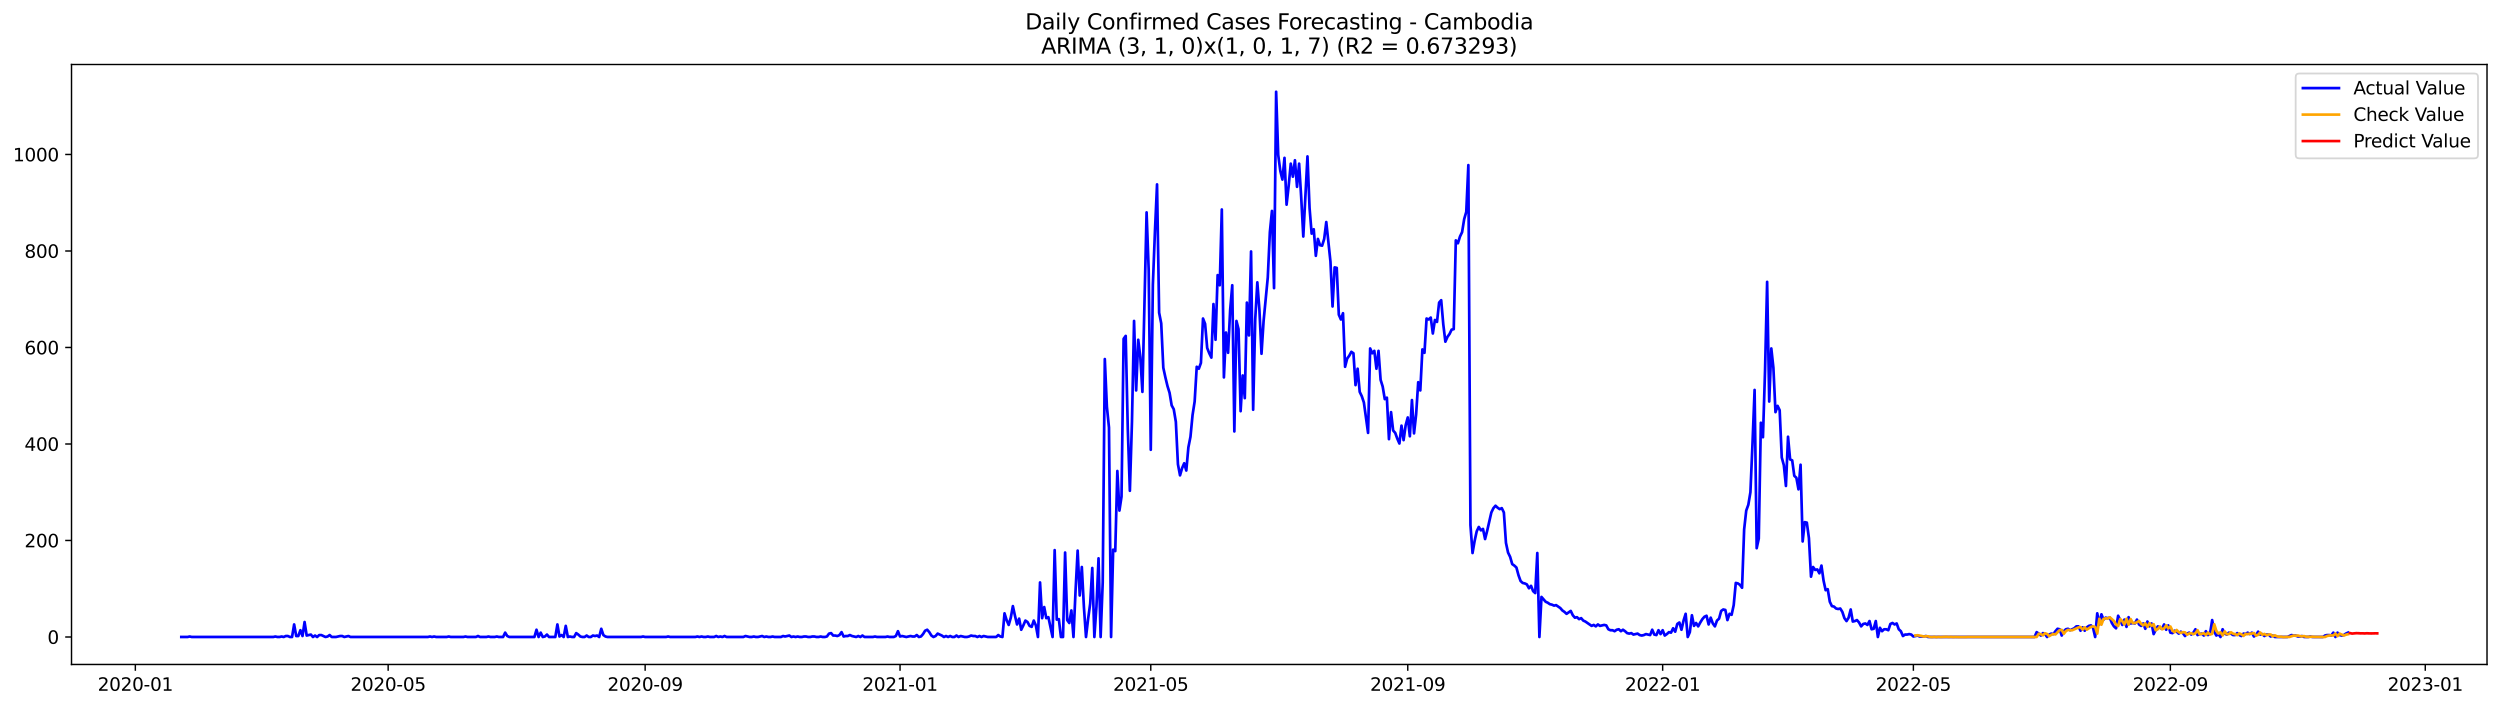 <?xml version="1.0" encoding="utf-8" standalone="no"?>
<!DOCTYPE svg PUBLIC "-//W3C//DTD SVG 1.1//EN"
  "http://www.w3.org/Graphics/SVG/1.1/DTD/svg11.dtd">
<svg xmlns:xlink="http://www.w3.org/1999/xlink" width="1386.05pt" height="392.274pt" viewBox="0 0 1386.05 392.274" xmlns="http://www.w3.org/2000/svg" version="1.1">
 <defs>
  <style type="text/css">*{stroke-linejoin: round; stroke-linecap: butt}</style>
 </defs>
 <g id="figure_1">
  <g id="patch_1">
   <path d="M 0 392.274 
L 1386.05 392.274 
L 1386.05 0 
L 0 0 
z
" style="fill: #ffffff"/>
  </g>
  <g id="axes_1">
   <g id="patch_2">
    <path d="M 39.65 368.396 
L 1378.85 368.396 
L 1378.85 35.755 
L 39.65 35.755 
z
" style="fill: #ffffff"/>
   </g>
   <g id="matplotlib.axis_1">
    <g id="xtick_1">
     <g id="line2d_1">
      <defs>
       <path id="m323069d23f" d="M 0 0 
L 0 3.5 
" style="stroke: #000000; stroke-width: 0.8"/>
      </defs>
      <g>
       <use xlink:href="#m323069d23f" x="75.038" y="368.396" style="stroke: #000000; stroke-width: 0.8"/>
      </g>
     </g>
     <g id="text_1">
      <!-- 2020-01 -->
      <g transform="translate(54.147 382.994)scale(0.1 -0.1)">
       <defs>
        <path id="DejaVuSans-32" d="M 1228 531 
L 3431 531 
L 3431 0 
L 469 0 
L 469 531 
Q 828 903 1448 1529 
Q 2069 2156 2228 2338 
Q 2531 2678 2651 2914 
Q 2772 3150 2772 3378 
Q 2772 3750 2511 3984 
Q 2250 4219 1831 4219 
Q 1534 4219 1204 4116 
Q 875 4013 500 3803 
L 500 4441 
Q 881 4594 1212 4672 
Q 1544 4750 1819 4750 
Q 2544 4750 2975 4387 
Q 3406 4025 3406 3419 
Q 3406 3131 3298 2873 
Q 3191 2616 2906 2266 
Q 2828 2175 2409 1742 
Q 1991 1309 1228 531 
z
" transform="scale(0.016)"/>
        <path id="DejaVuSans-30" d="M 2034 4250 
Q 1547 4250 1301 3770 
Q 1056 3291 1056 2328 
Q 1056 1369 1301 889 
Q 1547 409 2034 409 
Q 2525 409 2770 889 
Q 3016 1369 3016 2328 
Q 3016 3291 2770 3770 
Q 2525 4250 2034 4250 
z
M 2034 4750 
Q 2819 4750 3233 4129 
Q 3647 3509 3647 2328 
Q 3647 1150 3233 529 
Q 2819 -91 2034 -91 
Q 1250 -91 836 529 
Q 422 1150 422 2328 
Q 422 3509 836 4129 
Q 1250 4750 2034 4750 
z
" transform="scale(0.016)"/>
        <path id="DejaVuSans-2d" d="M 313 2009 
L 1997 2009 
L 1997 1497 
L 313 1497 
L 313 2009 
z
" transform="scale(0.016)"/>
        <path id="DejaVuSans-31" d="M 794 531 
L 1825 531 
L 1825 4091 
L 703 3866 
L 703 4441 
L 1819 4666 
L 2450 4666 
L 2450 531 
L 3481 531 
L 3481 0 
L 794 0 
L 794 531 
z
" transform="scale(0.016)"/>
       </defs>
       <use xlink:href="#DejaVuSans-32"/>
       <use xlink:href="#DejaVuSans-30" x="63.623"/>
       <use xlink:href="#DejaVuSans-32" x="127.246"/>
       <use xlink:href="#DejaVuSans-30" x="190.869"/>
       <use xlink:href="#DejaVuSans-2d" x="254.492"/>
       <use xlink:href="#DejaVuSans-30" x="290.576"/>
       <use xlink:href="#DejaVuSans-31" x="354.199"/>
      </g>
     </g>
    </g>
    <g id="xtick_2">
     <g id="line2d_2">
      <g>
       <use xlink:href="#m323069d23f" x="215.202" y="368.396" style="stroke: #000000; stroke-width: 0.8"/>
      </g>
     </g>
     <g id="text_2">
      <!-- 2020-05 -->
      <g transform="translate(194.311 382.994)scale(0.1 -0.1)">
       <defs>
        <path id="DejaVuSans-35" d="M 691 4666 
L 3169 4666 
L 3169 4134 
L 1269 4134 
L 1269 2991 
Q 1406 3038 1543 3061 
Q 1681 3084 1819 3084 
Q 2600 3084 3056 2656 
Q 3513 2228 3513 1497 
Q 3513 744 3044 326 
Q 2575 -91 1722 -91 
Q 1428 -91 1123 -41 
Q 819 9 494 109 
L 494 744 
Q 775 591 1075 516 
Q 1375 441 1709 441 
Q 2250 441 2565 725 
Q 2881 1009 2881 1497 
Q 2881 1984 2565 2268 
Q 2250 2553 1709 2553 
Q 1456 2553 1204 2497 
Q 953 2441 691 2322 
L 691 4666 
z
" transform="scale(0.016)"/>
       </defs>
       <use xlink:href="#DejaVuSans-32"/>
       <use xlink:href="#DejaVuSans-30" x="63.623"/>
       <use xlink:href="#DejaVuSans-32" x="127.246"/>
       <use xlink:href="#DejaVuSans-30" x="190.869"/>
       <use xlink:href="#DejaVuSans-2d" x="254.492"/>
       <use xlink:href="#DejaVuSans-30" x="290.576"/>
       <use xlink:href="#DejaVuSans-35" x="354.199"/>
      </g>
     </g>
    </g>
    <g id="xtick_3">
     <g id="line2d_3">
      <g>
       <use xlink:href="#m323069d23f" x="357.682" y="368.396" style="stroke: #000000; stroke-width: 0.8"/>
      </g>
     </g>
     <g id="text_3">
      <!-- 2020-09 -->
      <g transform="translate(336.791 382.994)scale(0.1 -0.1)">
       <defs>
        <path id="DejaVuSans-39" d="M 703 97 
L 703 672 
Q 941 559 1184 500 
Q 1428 441 1663 441 
Q 2288 441 2617 861 
Q 2947 1281 2994 2138 
Q 2813 1869 2534 1725 
Q 2256 1581 1919 1581 
Q 1219 1581 811 2004 
Q 403 2428 403 3163 
Q 403 3881 828 4315 
Q 1253 4750 1959 4750 
Q 2769 4750 3195 4129 
Q 3622 3509 3622 2328 
Q 3622 1225 3098 567 
Q 2575 -91 1691 -91 
Q 1453 -91 1209 -44 
Q 966 3 703 97 
z
M 1959 2075 
Q 2384 2075 2632 2365 
Q 2881 2656 2881 3163 
Q 2881 3666 2632 3958 
Q 2384 4250 1959 4250 
Q 1534 4250 1286 3958 
Q 1038 3666 1038 3163 
Q 1038 2656 1286 2365 
Q 1534 2075 1959 2075 
z
" transform="scale(0.016)"/>
       </defs>
       <use xlink:href="#DejaVuSans-32"/>
       <use xlink:href="#DejaVuSans-30" x="63.623"/>
       <use xlink:href="#DejaVuSans-32" x="127.246"/>
       <use xlink:href="#DejaVuSans-30" x="190.869"/>
       <use xlink:href="#DejaVuSans-2d" x="254.492"/>
       <use xlink:href="#DejaVuSans-30" x="290.576"/>
       <use xlink:href="#DejaVuSans-39" x="354.199"/>
      </g>
     </g>
    </g>
    <g id="xtick_4">
     <g id="line2d_4">
      <g>
       <use xlink:href="#m323069d23f" x="499.005" y="368.396" style="stroke: #000000; stroke-width: 0.8"/>
      </g>
     </g>
     <g id="text_4">
      <!-- 2021-01 -->
      <g transform="translate(478.113 382.994)scale(0.1 -0.1)">
       <use xlink:href="#DejaVuSans-32"/>
       <use xlink:href="#DejaVuSans-30" x="63.623"/>
       <use xlink:href="#DejaVuSans-32" x="127.246"/>
       <use xlink:href="#DejaVuSans-31" x="190.869"/>
       <use xlink:href="#DejaVuSans-2d" x="254.492"/>
       <use xlink:href="#DejaVuSans-30" x="290.576"/>
       <use xlink:href="#DejaVuSans-31" x="354.199"/>
      </g>
     </g>
    </g>
    <g id="xtick_5">
     <g id="line2d_5">
      <g>
       <use xlink:href="#m323069d23f" x="638.01" y="368.396" style="stroke: #000000; stroke-width: 0.8"/>
      </g>
     </g>
     <g id="text_5">
      <!-- 2021-05 -->
      <g transform="translate(617.118 382.994)scale(0.1 -0.1)">
       <use xlink:href="#DejaVuSans-32"/>
       <use xlink:href="#DejaVuSans-30" x="63.623"/>
       <use xlink:href="#DejaVuSans-32" x="127.246"/>
       <use xlink:href="#DejaVuSans-31" x="190.869"/>
       <use xlink:href="#DejaVuSans-2d" x="254.492"/>
       <use xlink:href="#DejaVuSans-30" x="290.576"/>
       <use xlink:href="#DejaVuSans-35" x="354.199"/>
      </g>
     </g>
    </g>
    <g id="xtick_6">
     <g id="line2d_6">
      <g>
       <use xlink:href="#m323069d23f" x="780.49" y="368.396" style="stroke: #000000; stroke-width: 0.8"/>
      </g>
     </g>
     <g id="text_6">
      <!-- 2021-09 -->
      <g transform="translate(759.599 382.994)scale(0.1 -0.1)">
       <use xlink:href="#DejaVuSans-32"/>
       <use xlink:href="#DejaVuSans-30" x="63.623"/>
       <use xlink:href="#DejaVuSans-32" x="127.246"/>
       <use xlink:href="#DejaVuSans-31" x="190.869"/>
       <use xlink:href="#DejaVuSans-2d" x="254.492"/>
       <use xlink:href="#DejaVuSans-30" x="290.576"/>
       <use xlink:href="#DejaVuSans-39" x="354.199"/>
      </g>
     </g>
    </g>
    <g id="xtick_7">
     <g id="line2d_7">
      <g>
       <use xlink:href="#m323069d23f" x="921.812" y="368.396" style="stroke: #000000; stroke-width: 0.8"/>
      </g>
     </g>
     <g id="text_7">
      <!-- 2022-01 -->
      <g transform="translate(900.921 382.994)scale(0.1 -0.1)">
       <use xlink:href="#DejaVuSans-32"/>
       <use xlink:href="#DejaVuSans-30" x="63.623"/>
       <use xlink:href="#DejaVuSans-32" x="127.246"/>
       <use xlink:href="#DejaVuSans-32" x="190.869"/>
       <use xlink:href="#DejaVuSans-2d" x="254.492"/>
       <use xlink:href="#DejaVuSans-30" x="290.576"/>
       <use xlink:href="#DejaVuSans-31" x="354.199"/>
      </g>
     </g>
    </g>
    <g id="xtick_8">
     <g id="line2d_8">
      <g>
       <use xlink:href="#m323069d23f" x="1060.818" y="368.396" style="stroke: #000000; stroke-width: 0.8"/>
      </g>
     </g>
     <g id="text_8">
      <!-- 2022-05 -->
      <g transform="translate(1039.926 382.994)scale(0.1 -0.1)">
       <use xlink:href="#DejaVuSans-32"/>
       <use xlink:href="#DejaVuSans-30" x="63.623"/>
       <use xlink:href="#DejaVuSans-32" x="127.246"/>
       <use xlink:href="#DejaVuSans-32" x="190.869"/>
       <use xlink:href="#DejaVuSans-2d" x="254.492"/>
       <use xlink:href="#DejaVuSans-30" x="290.576"/>
       <use xlink:href="#DejaVuSans-35" x="354.199"/>
      </g>
     </g>
    </g>
    <g id="xtick_9">
     <g id="line2d_9">
      <g>
       <use xlink:href="#m323069d23f" x="1203.298" y="368.396" style="stroke: #000000; stroke-width: 0.8"/>
      </g>
     </g>
     <g id="text_9">
      <!-- 2022-09 -->
      <g transform="translate(1182.407 382.994)scale(0.1 -0.1)">
       <use xlink:href="#DejaVuSans-32"/>
       <use xlink:href="#DejaVuSans-30" x="63.623"/>
       <use xlink:href="#DejaVuSans-32" x="127.246"/>
       <use xlink:href="#DejaVuSans-32" x="190.869"/>
       <use xlink:href="#DejaVuSans-2d" x="254.492"/>
       <use xlink:href="#DejaVuSans-30" x="290.576"/>
       <use xlink:href="#DejaVuSans-39" x="354.199"/>
      </g>
     </g>
    </g>
    <g id="xtick_10">
     <g id="line2d_10">
      <g>
       <use xlink:href="#m323069d23f" x="1344.62" y="368.396" style="stroke: #000000; stroke-width: 0.8"/>
      </g>
     </g>
     <g id="text_10">
      <!-- 2023-01 -->
      <g transform="translate(1323.729 382.994)scale(0.1 -0.1)">
       <defs>
        <path id="DejaVuSans-33" d="M 2597 2516 
Q 3050 2419 3304 2112 
Q 3559 1806 3559 1356 
Q 3559 666 3084 287 
Q 2609 -91 1734 -91 
Q 1441 -91 1130 -33 
Q 819 25 488 141 
L 488 750 
Q 750 597 1062 519 
Q 1375 441 1716 441 
Q 2309 441 2620 675 
Q 2931 909 2931 1356 
Q 2931 1769 2642 2001 
Q 2353 2234 1838 2234 
L 1294 2234 
L 1294 2753 
L 1863 2753 
Q 2328 2753 2575 2939 
Q 2822 3125 2822 3475 
Q 2822 3834 2567 4026 
Q 2313 4219 1838 4219 
Q 1578 4219 1281 4162 
Q 984 4106 628 3988 
L 628 4550 
Q 988 4650 1302 4700 
Q 1616 4750 1894 4750 
Q 2613 4750 3031 4423 
Q 3450 4097 3450 3541 
Q 3450 3153 3228 2886 
Q 3006 2619 2597 2516 
z
" transform="scale(0.016)"/>
       </defs>
       <use xlink:href="#DejaVuSans-32"/>
       <use xlink:href="#DejaVuSans-30" x="63.623"/>
       <use xlink:href="#DejaVuSans-32" x="127.246"/>
       <use xlink:href="#DejaVuSans-33" x="190.869"/>
       <use xlink:href="#DejaVuSans-2d" x="254.492"/>
       <use xlink:href="#DejaVuSans-30" x="290.576"/>
       <use xlink:href="#DejaVuSans-31" x="354.199"/>
      </g>
     </g>
    </g>
   </g>
   <g id="matplotlib.axis_2">
    <g id="ytick_1">
     <g id="line2d_11">
      <defs>
       <path id="mebb2d4032c" d="M 0 0 
L -3.5 0 
" style="stroke: #000000; stroke-width: 0.8"/>
      </defs>
      <g>
       <use xlink:href="#mebb2d4032c" x="39.65" y="353.156" style="stroke: #000000; stroke-width: 0.8"/>
      </g>
     </g>
     <g id="text_11">
      <!-- 0 -->
      <g transform="translate(26.288 356.955)scale(0.1 -0.1)">
       <use xlink:href="#DejaVuSans-30"/>
      </g>
     </g>
    </g>
    <g id="ytick_2">
     <g id="line2d_12">
      <g>
       <use xlink:href="#mebb2d4032c" x="39.65" y="299.655" style="stroke: #000000; stroke-width: 0.8"/>
      </g>
     </g>
     <g id="text_12">
      <!-- 200 -->
      <g transform="translate(13.562 303.454)scale(0.1 -0.1)">
       <use xlink:href="#DejaVuSans-32"/>
       <use xlink:href="#DejaVuSans-30" x="63.623"/>
       <use xlink:href="#DejaVuSans-30" x="127.246"/>
      </g>
     </g>
    </g>
    <g id="ytick_3">
     <g id="line2d_13">
      <g>
       <use xlink:href="#mebb2d4032c" x="39.65" y="246.154" style="stroke: #000000; stroke-width: 0.8"/>
      </g>
     </g>
     <g id="text_13">
      <!-- 400 -->
      <g transform="translate(13.562 249.953)scale(0.1 -0.1)">
       <defs>
        <path id="DejaVuSans-34" d="M 2419 4116 
L 825 1625 
L 2419 1625 
L 2419 4116 
z
M 2253 4666 
L 3047 4666 
L 3047 1625 
L 3713 1625 
L 3713 1100 
L 3047 1100 
L 3047 0 
L 2419 0 
L 2419 1100 
L 313 1100 
L 313 1709 
L 2253 4666 
z
" transform="scale(0.016)"/>
       </defs>
       <use xlink:href="#DejaVuSans-34"/>
       <use xlink:href="#DejaVuSans-30" x="63.623"/>
       <use xlink:href="#DejaVuSans-30" x="127.246"/>
      </g>
     </g>
    </g>
    <g id="ytick_4">
     <g id="line2d_14">
      <g>
       <use xlink:href="#mebb2d4032c" x="39.65" y="192.653" style="stroke: #000000; stroke-width: 0.8"/>
      </g>
     </g>
     <g id="text_14">
      <!-- 600 -->
      <g transform="translate(13.562 196.452)scale(0.1 -0.1)">
       <defs>
        <path id="DejaVuSans-36" d="M 2113 2584 
Q 1688 2584 1439 2293 
Q 1191 2003 1191 1497 
Q 1191 994 1439 701 
Q 1688 409 2113 409 
Q 2538 409 2786 701 
Q 3034 994 3034 1497 
Q 3034 2003 2786 2293 
Q 2538 2584 2113 2584 
z
M 3366 4563 
L 3366 3988 
Q 3128 4100 2886 4159 
Q 2644 4219 2406 4219 
Q 1781 4219 1451 3797 
Q 1122 3375 1075 2522 
Q 1259 2794 1537 2939 
Q 1816 3084 2150 3084 
Q 2853 3084 3261 2657 
Q 3669 2231 3669 1497 
Q 3669 778 3244 343 
Q 2819 -91 2113 -91 
Q 1303 -91 875 529 
Q 447 1150 447 2328 
Q 447 3434 972 4092 
Q 1497 4750 2381 4750 
Q 2619 4750 2861 4703 
Q 3103 4656 3366 4563 
z
" transform="scale(0.016)"/>
       </defs>
       <use xlink:href="#DejaVuSans-36"/>
       <use xlink:href="#DejaVuSans-30" x="63.623"/>
       <use xlink:href="#DejaVuSans-30" x="127.246"/>
      </g>
     </g>
    </g>
    <g id="ytick_5">
     <g id="line2d_15">
      <g>
       <use xlink:href="#mebb2d4032c" x="39.65" y="139.152" style="stroke: #000000; stroke-width: 0.8"/>
      </g>
     </g>
     <g id="text_15">
      <!-- 800 -->
      <g transform="translate(13.562 142.951)scale(0.1 -0.1)">
       <defs>
        <path id="DejaVuSans-38" d="M 2034 2216 
Q 1584 2216 1326 1975 
Q 1069 1734 1069 1313 
Q 1069 891 1326 650 
Q 1584 409 2034 409 
Q 2484 409 2743 651 
Q 3003 894 3003 1313 
Q 3003 1734 2745 1975 
Q 2488 2216 2034 2216 
z
M 1403 2484 
Q 997 2584 770 2862 
Q 544 3141 544 3541 
Q 544 4100 942 4425 
Q 1341 4750 2034 4750 
Q 2731 4750 3128 4425 
Q 3525 4100 3525 3541 
Q 3525 3141 3298 2862 
Q 3072 2584 2669 2484 
Q 3125 2378 3379 2068 
Q 3634 1759 3634 1313 
Q 3634 634 3220 271 
Q 2806 -91 2034 -91 
Q 1263 -91 848 271 
Q 434 634 434 1313 
Q 434 1759 690 2068 
Q 947 2378 1403 2484 
z
M 1172 3481 
Q 1172 3119 1398 2916 
Q 1625 2713 2034 2713 
Q 2441 2713 2670 2916 
Q 2900 3119 2900 3481 
Q 2900 3844 2670 4047 
Q 2441 4250 2034 4250 
Q 1625 4250 1398 4047 
Q 1172 3844 1172 3481 
z
" transform="scale(0.016)"/>
       </defs>
       <use xlink:href="#DejaVuSans-38"/>
       <use xlink:href="#DejaVuSans-30" x="63.623"/>
       <use xlink:href="#DejaVuSans-30" x="127.246"/>
      </g>
     </g>
    </g>
    <g id="ytick_6">
     <g id="line2d_16">
      <g>
       <use xlink:href="#mebb2d4032c" x="39.65" y="85.651" style="stroke: #000000; stroke-width: 0.8"/>
      </g>
     </g>
     <g id="text_16">
      <!-- 1000 -->
      <g transform="translate(7.2 89.45)scale(0.1 -0.1)">
       <use xlink:href="#DejaVuSans-31"/>
       <use xlink:href="#DejaVuSans-30" x="63.623"/>
       <use xlink:href="#DejaVuSans-30" x="127.246"/>
       <use xlink:href="#DejaVuSans-30" x="190.869"/>
      </g>
     </g>
    </g>
   </g>
   <g id="line2d_17">
    <path d="M 100.523 353.156 
L 103.998 353.156 
L 105.156 352.888 
L 106.315 353.156 
L 151.491 353.156 
L 152.65 352.888 
L 153.808 353.156 
L 154.966 353.156 
L 156.125 352.888 
L 157.283 353.156 
L 158.442 352.621 
L 159.6 352.621 
L 160.758 353.156 
L 161.917 353.156 
L 163.075 346.201 
L 164.233 352.621 
L 165.392 352.621 
L 166.55 349.411 
L 167.709 352.621 
L 168.867 344.863 
L 170.025 352.353 
L 172.342 351.818 
L 173.5 353.156 
L 174.659 352.353 
L 175.817 353.156 
L 176.976 352.086 
L 178.134 352.086 
L 180.451 353.156 
L 181.609 352.888 
L 182.768 352.086 
L 183.926 353.156 
L 186.243 353.156 
L 188.559 352.621 
L 189.718 352.621 
L 190.876 353.156 
L 193.193 352.621 
L 194.351 353.156 
L 237.211 353.156 
L 238.37 352.888 
L 239.528 353.156 
L 240.686 352.888 
L 241.845 353.156 
L 247.637 353.156 
L 248.795 352.888 
L 249.953 353.156 
L 256.904 353.156 
L 258.062 352.888 
L 259.22 353.156 
L 263.854 353.156 
L 265.012 352.621 
L 266.171 353.156 
L 269.646 353.156 
L 270.804 352.888 
L 271.963 353.156 
L 274.279 353.156 
L 275.438 352.888 
L 276.596 353.156 
L 278.913 353.156 
L 280.071 350.748 
L 281.23 352.621 
L 282.388 353.156 
L 296.288 353.156 
L 297.447 349.143 
L 298.605 353.156 
L 299.764 350.748 
L 300.922 353.156 
L 302.08 352.888 
L 303.239 351.818 
L 304.397 353.156 
L 307.872 353.156 
L 309.031 346.201 
L 310.189 352.888 
L 311.347 352.086 
L 312.506 353.156 
L 313.664 347.003 
L 314.823 353.156 
L 315.981 352.888 
L 317.139 353.156 
L 318.298 353.156 
L 319.456 351.016 
L 320.614 351.818 
L 321.773 352.888 
L 322.931 353.156 
L 324.09 353.156 
L 325.248 352.353 
L 326.406 353.156 
L 327.565 353.156 
L 328.723 352.353 
L 329.881 352.621 
L 331.04 352.353 
L 332.198 353.156 
L 333.357 348.608 
L 334.515 352.086 
L 335.673 352.888 
L 336.832 353.156 
L 355.366 353.156 
L 356.524 352.888 
L 357.682 353.156 
L 369.266 353.156 
L 370.425 352.888 
L 371.583 353.156 
L 385.484 353.156 
L 386.642 352.888 
L 387.8 353.156 
L 388.959 352.888 
L 390.117 353.156 
L 391.275 353.156 
L 392.434 352.888 
L 393.592 353.156 
L 395.909 353.156 
L 397.067 352.621 
L 398.226 353.156 
L 399.384 352.888 
L 400.542 353.156 
L 401.701 352.621 
L 402.859 353.156 
L 412.126 353.156 
L 413.285 352.621 
L 415.601 353.156 
L 416.76 353.156 
L 417.918 352.888 
L 419.076 353.156 
L 420.235 353.156 
L 422.552 352.621 
L 423.71 353.156 
L 424.868 352.888 
L 426.027 353.156 
L 427.185 353.156 
L 428.344 352.888 
L 429.502 353.156 
L 432.977 353.156 
L 434.135 352.621 
L 435.294 352.888 
L 437.611 352.353 
L 438.769 353.156 
L 439.927 352.888 
L 441.086 353.156 
L 442.244 352.888 
L 443.402 353.156 
L 444.561 353.156 
L 445.719 352.888 
L 446.878 352.888 
L 448.036 353.156 
L 449.194 353.156 
L 450.353 352.888 
L 451.511 352.888 
L 452.669 353.156 
L 453.828 353.156 
L 454.986 352.888 
L 456.145 353.156 
L 457.303 353.156 
L 458.461 352.888 
L 459.62 351.283 
L 460.778 351.016 
L 461.936 352.353 
L 463.095 352.353 
L 464.253 352.621 
L 465.412 352.086 
L 466.57 350.481 
L 467.728 352.888 
L 468.887 352.621 
L 470.045 352.621 
L 471.203 352.086 
L 472.362 352.621 
L 474.679 353.156 
L 475.837 352.621 
L 476.995 353.156 
L 478.154 352.353 
L 479.312 353.156 
L 483.946 353.156 
L 485.104 352.888 
L 486.262 353.156 
L 490.896 353.156 
L 492.054 352.888 
L 493.213 353.156 
L 495.529 353.156 
L 496.688 352.621 
L 497.846 349.946 
L 499.005 352.888 
L 500.163 352.621 
L 502.48 353.156 
L 504.796 352.621 
L 505.955 352.888 
L 507.113 352.888 
L 508.272 352.086 
L 509.43 353.156 
L 510.588 352.888 
L 511.747 351.551 
L 512.905 349.678 
L 514.063 349.143 
L 515.222 350.481 
L 516.38 352.353 
L 517.539 353.156 
L 518.697 352.621 
L 519.855 351.283 
L 522.172 352.353 
L 523.33 353.156 
L 524.489 352.621 
L 525.647 353.156 
L 526.806 352.621 
L 527.964 353.156 
L 529.122 353.156 
L 530.281 352.353 
L 531.439 353.156 
L 532.597 352.621 
L 534.914 353.156 
L 536.073 353.156 
L 537.231 352.888 
L 538.389 352.353 
L 539.548 352.621 
L 540.706 352.621 
L 541.864 353.156 
L 543.023 352.621 
L 544.181 353.156 
L 545.34 352.621 
L 547.656 353.156 
L 552.29 353.156 
L 553.448 352.086 
L 554.607 352.888 
L 555.765 353.156 
L 556.923 340.048 
L 558.082 343.793 
L 559.24 346.468 
L 560.399 342.456 
L 561.557 336.036 
L 562.715 341.386 
L 563.874 346.201 
L 565.032 342.991 
L 566.19 349.143 
L 567.349 346.736 
L 568.507 344.061 
L 569.666 344.863 
L 570.824 347.003 
L 571.982 347.538 
L 573.141 344.061 
L 574.299 346.736 
L 575.457 353.156 
L 576.616 322.928 
L 577.774 342.723 
L 578.933 336.571 
L 580.091 342.723 
L 581.249 342.188 
L 583.566 353.156 
L 584.724 305.005 
L 585.883 343.526 
L 587.041 343.258 
L 588.2 353.156 
L 589.358 353.156 
L 590.516 306.342 
L 591.675 343.793 
L 592.833 345.398 
L 593.991 338.443 
L 595.15 353.156 
L 596.308 327.475 
L 597.467 305.272 
L 598.625 330.15 
L 599.783 314.368 
L 600.942 336.571 
L 602.1 353.156 
L 603.258 343.258 
L 604.417 334.698 
L 605.575 314.903 
L 606.734 353.156 
L 607.892 336.303 
L 609.05 309.553 
L 610.209 353.156 
L 611.367 322.928 
L 612.525 199.073 
L 613.684 225.556 
L 614.842 237.059 
L 616.001 353.156 
L 617.159 304.737 
L 618.317 305.54 
L 619.476 261.134 
L 620.634 283.07 
L 621.793 275.312 
L 622.951 187.838 
L 624.109 186.233 
L 625.268 237.861 
L 626.426 272.102 
L 627.584 233.849 
L 628.743 177.94 
L 629.901 216.461 
L 631.06 188.373 
L 632.218 198.003 
L 633.376 217.263 
L 635.693 117.752 
L 636.851 149.585 
L 638.01 249.364 
L 639.168 157.877 
L 640.327 128.184 
L 641.485 102.236 
L 642.643 173.393 
L 643.802 179.278 
L 644.96 203.888 
L 646.118 209.238 
L 647.277 214.053 
L 648.435 217.798 
L 649.594 224.754 
L 650.752 226.894 
L 651.91 233.849 
L 653.069 257.389 
L 654.227 263.542 
L 655.385 259.529 
L 656.544 256.854 
L 657.702 260.867 
L 658.861 248.026 
L 660.019 242.141 
L 661.177 230.104 
L 662.336 222.614 
L 663.494 203.353 
L 664.652 204.423 
L 665.811 201.213 
L 666.969 176.603 
L 668.128 179.545 
L 669.286 192.92 
L 670.444 195.863 
L 671.603 198.271 
L 672.761 168.578 
L 673.919 188.373 
L 675.078 152.527 
L 676.236 158.145 
L 677.395 116.147 
L 678.553 209.238 
L 679.711 184.36 
L 680.87 195.596 
L 682.028 171.788 
L 683.187 158.145 
L 684.345 239.199 
L 685.503 177.94 
L 686.662 182.488 
L 687.82 227.964 
L 688.978 208.168 
L 690.137 220.741 
L 691.295 167.775 
L 692.454 185.965 
L 693.612 139.42 
L 694.77 227.161 
L 695.929 176.87 
L 697.087 156.54 
L 698.245 171.788 
L 699.404 196.131 
L 700.562 177.94 
L 702.879 153.865 
L 704.037 128.719 
L 705.196 116.949 
L 706.354 159.75 
L 707.512 50.876 
L 708.671 85.919 
L 709.829 94.746 
L 710.988 99.561 
L 712.146 87.524 
L 713.304 113.472 
L 714.463 103.039 
L 715.621 90.734 
L 716.779 97.956 
L 717.938 88.861 
L 719.096 103.574 
L 720.255 90.734 
L 721.413 109.459 
L 722.571 131.127 
L 724.888 86.721 
L 726.046 115.344 
L 727.205 129.522 
L 728.363 127.114 
L 729.522 141.827 
L 730.68 132.464 
L 731.838 135.942 
L 732.997 136.209 
L 734.155 132.464 
L 735.313 123.102 
L 737.63 145.037 
L 738.789 169.915 
L 739.947 148.247 
L 741.105 148.515 
L 742.264 174.463 
L 743.422 177.138 
L 744.581 173.66 
L 745.739 203.353 
L 746.897 198.806 
L 748.056 197.201 
L 749.214 195.061 
L 750.372 195.863 
L 751.531 213.518 
L 752.689 204.423 
L 753.848 217.263 
L 755.006 219.671 
L 756.164 223.149 
L 758.481 240.001 
L 759.639 193.188 
L 760.798 195.863 
L 761.956 194.526 
L 763.115 204.423 
L 764.273 194.526 
L 765.431 210.576 
L 766.59 214.321 
L 767.748 221.276 
L 768.906 220.473 
L 770.065 243.479 
L 771.223 228.499 
L 772.382 238.664 
L 773.54 240.001 
L 774.698 243.211 
L 775.857 245.886 
L 777.015 235.989 
L 778.173 244.014 
L 779.332 235.721 
L 780.49 231.441 
L 781.649 241.874 
L 782.807 221.811 
L 783.965 240.269 
L 785.124 229.836 
L 786.282 211.913 
L 787.44 216.461 
L 788.599 193.723 
L 789.757 195.596 
L 790.916 176.603 
L 792.074 177.138 
L 793.232 176.068 
L 794.391 184.895 
L 795.549 177.405 
L 796.707 178.475 
L 797.866 167.775 
L 799.024 166.438 
L 800.183 179.813 
L 801.341 189.443 
L 802.499 186.768 
L 803.658 185.163 
L 804.816 182.755 
L 805.975 182.488 
L 807.133 133.267 
L 808.291 134.872 
L 809.45 131.127 
L 810.608 128.719 
L 811.766 121.497 
L 812.925 117.484 
L 814.083 91.536 
L 815.242 291.095 
L 816.4 306.61 
L 817.558 299.922 
L 818.717 294.572 
L 819.875 292.165 
L 821.033 294.037 
L 822.192 293.235 
L 823.35 298.852 
L 824.509 294.305 
L 826.825 284.14 
L 827.984 281.732 
L 829.142 280.395 
L 830.3 281.465 
L 831.459 282.267 
L 832.617 281.732 
L 833.776 284.14 
L 834.934 300.992 
L 836.092 306.342 
L 837.251 308.75 
L 838.409 312.763 
L 839.567 313.565 
L 840.726 314.635 
L 841.884 318.915 
L 843.043 322.125 
L 844.201 323.195 
L 845.359 323.463 
L 846.518 323.998 
L 847.676 326.138 
L 848.834 324.8 
L 849.993 327.743 
L 851.151 328.813 
L 852.31 306.61 
L 853.468 353.156 
L 854.626 330.953 
L 856.943 333.628 
L 858.101 334.163 
L 859.26 334.965 
L 860.418 335.233 
L 861.577 335.768 
L 862.735 335.5 
L 865.052 337.106 
L 866.21 338.443 
L 867.369 339.246 
L 868.527 340.316 
L 870.844 338.711 
L 872.002 341.118 
L 873.16 342.456 
L 874.319 342.188 
L 875.477 343.258 
L 876.636 342.723 
L 877.794 344.061 
L 878.952 344.596 
L 882.427 347.003 
L 883.586 346.468 
L 884.744 347.271 
L 885.903 346.201 
L 887.061 347.003 
L 889.378 346.468 
L 890.536 346.736 
L 891.694 348.876 
L 892.853 349.411 
L 894.011 349.411 
L 895.17 349.946 
L 896.328 349.143 
L 897.486 348.876 
L 898.645 349.946 
L 899.803 349.143 
L 900.961 349.946 
L 902.12 351.016 
L 903.278 351.283 
L 904.437 351.016 
L 905.595 351.818 
L 907.912 351.283 
L 909.07 352.086 
L 910.228 352.353 
L 911.387 352.086 
L 912.545 351.551 
L 914.862 352.086 
L 916.02 349.143 
L 917.179 351.818 
L 918.337 352.086 
L 919.495 349.411 
L 920.654 351.551 
L 921.812 349.411 
L 922.971 352.353 
L 924.129 351.551 
L 925.287 350.481 
L 926.446 350.748 
L 927.604 348.341 
L 928.762 350.213 
L 929.921 345.933 
L 931.079 345.131 
L 932.238 349.143 
L 933.396 344.061 
L 934.554 340.316 
L 935.713 353.156 
L 936.871 350.481 
L 938.03 341.118 
L 939.188 347.003 
L 940.346 345.398 
L 941.505 347.271 
L 942.663 345.131 
L 943.821 343.258 
L 944.98 341.921 
L 946.138 341.386 
L 947.297 346.201 
L 948.455 342.456 
L 949.613 345.666 
L 950.772 347.271 
L 951.93 344.061 
L 953.088 342.991 
L 954.247 338.711 
L 955.405 337.908 
L 956.564 338.176 
L 957.722 343.793 
L 958.88 340.316 
L 960.039 340.851 
L 961.197 335.5 
L 962.355 323.195 
L 963.514 323.463 
L 964.672 324.265 
L 965.831 325.87 
L 966.989 293.502 
L 968.147 283.07 
L 969.306 279.86 
L 970.464 272.904 
L 971.622 245.886 
L 972.781 216.193 
L 973.939 303.935 
L 975.098 298.585 
L 976.256 234.384 
L 977.414 242.409 
L 978.573 205.493 
L 979.731 156.272 
L 980.889 222.614 
L 982.048 193.188 
L 983.206 203.888 
L 984.365 228.499 
L 985.523 225.021 
L 986.681 227.429 
L 987.84 253.644 
L 988.998 257.924 
L 990.156 269.427 
L 991.315 242.141 
L 992.473 254.714 
L 993.632 255.249 
L 994.79 263.809 
L 995.948 264.879 
L 997.107 271.299 
L 998.265 257.657 
L 999.424 300.19 
L 1000.582 289.49 
L 1001.74 289.757 
L 1002.899 298.317 
L 1004.057 319.718 
L 1005.215 314.368 
L 1006.374 315.973 
L 1007.532 315.705 
L 1008.691 317.845 
L 1009.849 313.565 
L 1011.007 321.858 
L 1012.166 327.208 
L 1013.324 326.673 
L 1014.482 333.628 
L 1015.641 336.036 
L 1016.799 336.303 
L 1017.958 337.373 
L 1019.116 337.641 
L 1020.274 337.373 
L 1021.433 339.246 
L 1022.591 342.723 
L 1023.749 344.328 
L 1024.908 342.456 
L 1026.066 337.908 
L 1027.225 344.596 
L 1028.383 344.328 
L 1029.541 343.793 
L 1030.7 345.131 
L 1031.858 347.271 
L 1033.016 345.933 
L 1034.175 345.666 
L 1035.333 346.468 
L 1036.492 344.328 
L 1037.65 348.876 
L 1038.808 348.608 
L 1039.967 344.328 
L 1041.125 353.156 
L 1042.283 348.073 
L 1043.442 349.946 
L 1044.6 348.876 
L 1045.759 348.876 
L 1046.917 349.411 
L 1048.075 345.933 
L 1049.234 345.398 
L 1050.392 346.201 
L 1051.55 345.666 
L 1052.709 348.876 
L 1053.867 349.946 
L 1055.026 352.621 
L 1056.184 351.818 
L 1057.342 351.818 
L 1058.501 351.551 
L 1059.659 351.818 
L 1060.818 352.888 
L 1063.134 352.353 
L 1064.293 352.888 
L 1066.609 352.888 
L 1067.768 352.621 
L 1068.926 353.156 
L 1128.003 353.156 
L 1129.162 350.481 
L 1130.32 351.283 
L 1131.479 352.353 
L 1132.637 351.016 
L 1133.795 351.551 
L 1134.954 353.156 
L 1136.112 351.818 
L 1137.27 351.283 
L 1138.429 351.551 
L 1139.587 349.946 
L 1140.746 348.608 
L 1141.904 348.876 
L 1143.062 352.353 
L 1144.221 349.946 
L 1145.379 348.876 
L 1146.537 348.608 
L 1147.696 349.411 
L 1150.013 348.341 
L 1151.171 347.271 
L 1152.329 347.271 
L 1153.488 349.678 
L 1154.646 347.806 
L 1155.804 349.678 
L 1156.963 347.806 
L 1158.121 347.003 
L 1159.28 346.736 
L 1160.438 348.073 
L 1161.596 353.156 
L 1162.755 340.048 
L 1163.913 346.201 
L 1165.071 340.583 
L 1166.23 343.526 
L 1167.388 342.456 
L 1168.547 342.723 
L 1169.705 342.456 
L 1170.863 345.398 
L 1172.022 347.271 
L 1173.18 348.341 
L 1174.338 341.386 
L 1175.497 343.793 
L 1176.655 346.468 
L 1177.814 343.526 
L 1178.972 347.538 
L 1180.13 342.188 
L 1181.289 345.666 
L 1182.447 345.398 
L 1183.606 345.666 
L 1184.764 343.526 
L 1185.922 346.201 
L 1187.081 347.003 
L 1188.239 345.666 
L 1189.397 348.608 
L 1190.556 344.596 
L 1191.714 347.271 
L 1192.873 345.666 
L 1194.031 351.551 
L 1195.189 349.143 
L 1196.348 347.271 
L 1197.506 348.073 
L 1198.664 348.608 
L 1199.823 346.201 
L 1200.981 349.143 
L 1202.14 346.736 
L 1203.298 350.748 
L 1204.456 351.016 
L 1205.615 349.678 
L 1206.773 350.213 
L 1207.931 351.283 
L 1209.09 350.213 
L 1210.248 351.016 
L 1211.407 352.621 
L 1212.565 351.283 
L 1213.723 350.748 
L 1214.882 351.818 
L 1216.04 350.748 
L 1217.198 348.876 
L 1218.357 352.086 
L 1219.515 351.551 
L 1220.674 351.283 
L 1221.832 352.353 
L 1222.99 349.946 
L 1224.149 352.086 
L 1225.307 351.283 
L 1226.465 343.793 
L 1227.624 350.213 
L 1228.782 352.353 
L 1229.941 351.551 
L 1231.099 353.156 
L 1232.257 348.876 
L 1233.416 351.283 
L 1234.574 351.818 
L 1235.732 350.748 
L 1236.891 351.283 
L 1238.049 352.086 
L 1239.208 352.086 
L 1240.366 351.016 
L 1241.524 352.086 
L 1242.683 352.621 
L 1243.841 351.283 
L 1245 351.551 
L 1246.158 350.748 
L 1247.316 351.551 
L 1248.475 350.748 
L 1249.633 352.888 
L 1250.791 352.086 
L 1251.95 350.213 
L 1253.108 351.818 
L 1254.267 351.551 
L 1255.425 352.621 
L 1256.583 351.818 
L 1257.742 351.818 
L 1258.9 352.888 
L 1260.058 352.353 
L 1261.217 353.156 
L 1268.167 353.156 
L 1270.484 352.086 
L 1271.642 352.353 
L 1272.801 352.353 
L 1273.959 352.888 
L 1275.117 352.888 
L 1276.276 352.621 
L 1277.434 353.156 
L 1279.751 353.156 
L 1280.909 352.888 
L 1282.068 353.156 
L 1287.859 353.156 
L 1289.018 352.353 
L 1290.176 352.086 
L 1291.335 352.086 
L 1292.493 352.353 
L 1293.651 350.748 
L 1294.81 353.156 
L 1295.968 350.748 
L 1297.126 352.086 
L 1298.285 352.353 
L 1299.443 352.086 
L 1300.602 351.283 
L 1301.76 350.748 
L 1301.76 350.748 
" clip-path="url(#pebfbb0b6fc)" style="fill: none; stroke: #0000ff; stroke-width: 1.5; stroke-linecap: square"/>
   </g>
   <g id="line2d_18">
    <path d="M 1061.976 352.327 
L 1063.134 352.186 
L 1065.451 352.605 
L 1066.609 352.932 
L 1067.768 352.737 
L 1068.926 352.774 
L 1070.085 353.146 
L 1071.243 353.235 
L 1072.401 353.036 
L 1073.56 353.276 
L 1074.718 353.079 
L 1075.876 353.209 
L 1078.193 353.084 
L 1079.352 353.057 
L 1080.51 353.175 
L 1081.668 353.083 
L 1082.827 353.202 
L 1083.985 353.124 
L 1086.302 353.199 
L 1089.777 353.2 
L 1090.935 353.128 
L 1093.252 353.133 
L 1121.053 353.154 
L 1129.162 353.157 
L 1130.32 351.362 
L 1131.479 351.603 
L 1132.637 352.224 
L 1133.795 351.107 
L 1134.954 351.507 
L 1136.112 352.711 
L 1137.27 351.976 
L 1138.429 351.518 
L 1139.587 351.737 
L 1141.904 349.335 
L 1143.062 349.228 
L 1144.221 351.391 
L 1145.379 349.887 
L 1146.537 349.227 
L 1147.696 349.415 
L 1148.854 349.426 
L 1151.171 348.404 
L 1152.329 347.869 
L 1153.488 347.677 
L 1154.646 349.08 
L 1155.804 347.819 
L 1156.963 349.095 
L 1159.28 347.53 
L 1160.438 347.28 
L 1161.596 347.639 
L 1162.755 351.268 
L 1163.913 343.031 
L 1165.071 346.336 
L 1166.23 343.131 
L 1167.388 342.809 
L 1168.547 342.966 
L 1169.705 342.239 
L 1172.022 344.301 
L 1173.18 346.312 
L 1174.338 347.073 
L 1175.497 343.222 
L 1176.655 344.393 
L 1177.814 346.212 
L 1178.972 343.056 
L 1180.13 346.383 
L 1181.289 343.242 
L 1182.447 345.432 
L 1183.606 345.467 
L 1184.764 344.974 
L 1185.922 344.288 
L 1187.081 345.828 
L 1188.239 346.748 
L 1189.397 345.587 
L 1190.556 347.576 
L 1191.714 345.514 
L 1192.873 346.99 
L 1194.031 346.063 
L 1195.189 349.432 
L 1196.348 348.777 
L 1197.506 347.333 
L 1198.664 348.89 
L 1199.823 348.421 
L 1200.981 346.72 
L 1202.14 348.416 
L 1203.298 347.347 
L 1204.456 349.666 
L 1205.615 350.506 
L 1206.773 349.27 
L 1207.931 350.485 
L 1209.09 350.908 
L 1210.248 350.476 
L 1211.407 350.575 
L 1212.565 351.895 
L 1213.723 351.241 
L 1214.882 351.051 
L 1216.04 351.608 
L 1217.198 351.056 
L 1218.357 349.392 
L 1219.515 351.644 
L 1220.674 351.461 
L 1221.832 351.045 
L 1222.99 352.047 
L 1224.149 350.71 
L 1225.307 351.79 
L 1226.465 351.413 
L 1227.624 346.096 
L 1228.782 349.75 
L 1229.941 351.273 
L 1231.099 350.563 
L 1232.257 352.298 
L 1233.416 350.058 
L 1234.574 351.613 
L 1235.732 351.553 
L 1236.891 350.543 
L 1238.049 351.307 
L 1239.208 351.608 
L 1240.366 352.136 
L 1241.524 351.186 
L 1242.683 351.667 
L 1243.841 352.55 
L 1245 351.463 
L 1246.158 351.6 
L 1247.316 351.298 
L 1248.475 351.28 
L 1249.633 350.952 
L 1250.791 352.379 
L 1251.95 351.957 
L 1253.108 350.673 
L 1254.267 351.91 
L 1255.425 351.462 
L 1256.583 352.206 
L 1257.742 351.79 
L 1258.9 351.754 
L 1260.058 352.781 
L 1261.217 352.244 
L 1262.375 352.804 
L 1263.534 353.069 
L 1264.692 352.977 
L 1265.85 353.221 
L 1268.167 353.095 
L 1269.325 353.141 
L 1271.642 352.369 
L 1272.801 352.49 
L 1273.959 352.336 
L 1275.117 352.677 
L 1276.276 352.808 
L 1277.434 352.667 
L 1278.592 353.07 
L 1280.909 353.064 
L 1282.068 352.973 
L 1283.226 353.11 
L 1289.018 353.173 
L 1290.176 352.612 
L 1291.335 352.357 
L 1292.493 352.272 
L 1293.651 352.334 
L 1294.81 351.237 
L 1295.968 352.674 
L 1297.126 351.294 
L 1299.443 352.344 
L 1300.602 351.906 
L 1301.76 351.634 
L 1301.76 351.634 
" clip-path="url(#pebfbb0b6fc)" style="fill: none; stroke: #ffa500; stroke-width: 1.5; stroke-linecap: square"/>
   </g>
   <g id="line2d_19">
    <path d="M 1302.918 351.025 
L 1304.077 351.271 
L 1305.235 351.145 
L 1306.393 351.042 
L 1307.552 351.074 
L 1308.71 351.145 
L 1309.869 351.134 
L 1311.027 351.193 
L 1312.185 351.099 
L 1313.344 351.161 
L 1314.502 351.185 
L 1315.661 351.173 
L 1316.819 351.136 
L 1317.977 351.145 
" clip-path="url(#pebfbb0b6fc)" style="fill: none; stroke: #ff0000; stroke-width: 1.5; stroke-linecap: square"/>
   </g>
   <g id="patch_3">
    <path d="M 39.65 368.396 
L 39.65 35.755 
" style="fill: none; stroke: #000000; stroke-width: 0.8; stroke-linejoin: miter; stroke-linecap: square"/>
   </g>
   <g id="patch_4">
    <path d="M 1378.85 368.396 
L 1378.85 35.755 
" style="fill: none; stroke: #000000; stroke-width: 0.8; stroke-linejoin: miter; stroke-linecap: square"/>
   </g>
   <g id="patch_5">
    <path d="M 39.65 368.396 
L 1378.85 368.396 
" style="fill: none; stroke: #000000; stroke-width: 0.8; stroke-linejoin: miter; stroke-linecap: square"/>
   </g>
   <g id="patch_6">
    <path d="M 39.65 35.755 
L 1378.85 35.755 
" style="fill: none; stroke: #000000; stroke-width: 0.8; stroke-linejoin: miter; stroke-linecap: square"/>
   </g>
   <g id="text_17">
    <!-- Daily Confirmed Cases Forecasting - Cambodia -->
    <g transform="translate(568.406 16.318)scale(0.12 -0.12)">
     <defs>
      <path id="DejaVuSans-44" d="M 1259 4147 
L 1259 519 
L 2022 519 
Q 2988 519 3436 956 
Q 3884 1394 3884 2338 
Q 3884 3275 3436 3711 
Q 2988 4147 2022 4147 
L 1259 4147 
z
M 628 4666 
L 1925 4666 
Q 3281 4666 3915 4102 
Q 4550 3538 4550 2338 
Q 4550 1131 3912 565 
Q 3275 0 1925 0 
L 628 0 
L 628 4666 
z
" transform="scale(0.016)"/>
      <path id="DejaVuSans-61" d="M 2194 1759 
Q 1497 1759 1228 1600 
Q 959 1441 959 1056 
Q 959 750 1161 570 
Q 1363 391 1709 391 
Q 2188 391 2477 730 
Q 2766 1069 2766 1631 
L 2766 1759 
L 2194 1759 
z
M 3341 1997 
L 3341 0 
L 2766 0 
L 2766 531 
Q 2569 213 2275 61 
Q 1981 -91 1556 -91 
Q 1019 -91 701 211 
Q 384 513 384 1019 
Q 384 1609 779 1909 
Q 1175 2209 1959 2209 
L 2766 2209 
L 2766 2266 
Q 2766 2663 2505 2880 
Q 2244 3097 1772 3097 
Q 1472 3097 1187 3025 
Q 903 2953 641 2809 
L 641 3341 
Q 956 3463 1253 3523 
Q 1550 3584 1831 3584 
Q 2591 3584 2966 3190 
Q 3341 2797 3341 1997 
z
" transform="scale(0.016)"/>
      <path id="DejaVuSans-69" d="M 603 3500 
L 1178 3500 
L 1178 0 
L 603 0 
L 603 3500 
z
M 603 4863 
L 1178 4863 
L 1178 4134 
L 603 4134 
L 603 4863 
z
" transform="scale(0.016)"/>
      <path id="DejaVuSans-6c" d="M 603 4863 
L 1178 4863 
L 1178 0 
L 603 0 
L 603 4863 
z
" transform="scale(0.016)"/>
      <path id="DejaVuSans-79" d="M 2059 -325 
Q 1816 -950 1584 -1140 
Q 1353 -1331 966 -1331 
L 506 -1331 
L 506 -850 
L 844 -850 
Q 1081 -850 1212 -737 
Q 1344 -625 1503 -206 
L 1606 56 
L 191 3500 
L 800 3500 
L 1894 763 
L 2988 3500 
L 3597 3500 
L 2059 -325 
z
" transform="scale(0.016)"/>
      <path id="DejaVuSans-20" transform="scale(0.016)"/>
      <path id="DejaVuSans-43" d="M 4122 4306 
L 4122 3641 
Q 3803 3938 3442 4084 
Q 3081 4231 2675 4231 
Q 1875 4231 1450 3742 
Q 1025 3253 1025 2328 
Q 1025 1406 1450 917 
Q 1875 428 2675 428 
Q 3081 428 3442 575 
Q 3803 722 4122 1019 
L 4122 359 
Q 3791 134 3420 21 
Q 3050 -91 2638 -91 
Q 1578 -91 968 557 
Q 359 1206 359 2328 
Q 359 3453 968 4101 
Q 1578 4750 2638 4750 
Q 3056 4750 3426 4639 
Q 3797 4528 4122 4306 
z
" transform="scale(0.016)"/>
      <path id="DejaVuSans-6f" d="M 1959 3097 
Q 1497 3097 1228 2736 
Q 959 2375 959 1747 
Q 959 1119 1226 758 
Q 1494 397 1959 397 
Q 2419 397 2687 759 
Q 2956 1122 2956 1747 
Q 2956 2369 2687 2733 
Q 2419 3097 1959 3097 
z
M 1959 3584 
Q 2709 3584 3137 3096 
Q 3566 2609 3566 1747 
Q 3566 888 3137 398 
Q 2709 -91 1959 -91 
Q 1206 -91 779 398 
Q 353 888 353 1747 
Q 353 2609 779 3096 
Q 1206 3584 1959 3584 
z
" transform="scale(0.016)"/>
      <path id="DejaVuSans-6e" d="M 3513 2113 
L 3513 0 
L 2938 0 
L 2938 2094 
Q 2938 2591 2744 2837 
Q 2550 3084 2163 3084 
Q 1697 3084 1428 2787 
Q 1159 2491 1159 1978 
L 1159 0 
L 581 0 
L 581 3500 
L 1159 3500 
L 1159 2956 
Q 1366 3272 1645 3428 
Q 1925 3584 2291 3584 
Q 2894 3584 3203 3211 
Q 3513 2838 3513 2113 
z
" transform="scale(0.016)"/>
      <path id="DejaVuSans-66" d="M 2375 4863 
L 2375 4384 
L 1825 4384 
Q 1516 4384 1395 4259 
Q 1275 4134 1275 3809 
L 1275 3500 
L 2222 3500 
L 2222 3053 
L 1275 3053 
L 1275 0 
L 697 0 
L 697 3053 
L 147 3053 
L 147 3500 
L 697 3500 
L 697 3744 
Q 697 4328 969 4595 
Q 1241 4863 1831 4863 
L 2375 4863 
z
" transform="scale(0.016)"/>
      <path id="DejaVuSans-72" d="M 2631 2963 
Q 2534 3019 2420 3045 
Q 2306 3072 2169 3072 
Q 1681 3072 1420 2755 
Q 1159 2438 1159 1844 
L 1159 0 
L 581 0 
L 581 3500 
L 1159 3500 
L 1159 2956 
Q 1341 3275 1631 3429 
Q 1922 3584 2338 3584 
Q 2397 3584 2469 3576 
Q 2541 3569 2628 3553 
L 2631 2963 
z
" transform="scale(0.016)"/>
      <path id="DejaVuSans-6d" d="M 3328 2828 
Q 3544 3216 3844 3400 
Q 4144 3584 4550 3584 
Q 5097 3584 5394 3201 
Q 5691 2819 5691 2113 
L 5691 0 
L 5113 0 
L 5113 2094 
Q 5113 2597 4934 2840 
Q 4756 3084 4391 3084 
Q 3944 3084 3684 2787 
Q 3425 2491 3425 1978 
L 3425 0 
L 2847 0 
L 2847 2094 
Q 2847 2600 2669 2842 
Q 2491 3084 2119 3084 
Q 1678 3084 1418 2786 
Q 1159 2488 1159 1978 
L 1159 0 
L 581 0 
L 581 3500 
L 1159 3500 
L 1159 2956 
Q 1356 3278 1631 3431 
Q 1906 3584 2284 3584 
Q 2666 3584 2933 3390 
Q 3200 3197 3328 2828 
z
" transform="scale(0.016)"/>
      <path id="DejaVuSans-65" d="M 3597 1894 
L 3597 1613 
L 953 1613 
Q 991 1019 1311 708 
Q 1631 397 2203 397 
Q 2534 397 2845 478 
Q 3156 559 3463 722 
L 3463 178 
Q 3153 47 2828 -22 
Q 2503 -91 2169 -91 
Q 1331 -91 842 396 
Q 353 884 353 1716 
Q 353 2575 817 3079 
Q 1281 3584 2069 3584 
Q 2775 3584 3186 3129 
Q 3597 2675 3597 1894 
z
M 3022 2063 
Q 3016 2534 2758 2815 
Q 2500 3097 2075 3097 
Q 1594 3097 1305 2825 
Q 1016 2553 972 2059 
L 3022 2063 
z
" transform="scale(0.016)"/>
      <path id="DejaVuSans-64" d="M 2906 2969 
L 2906 4863 
L 3481 4863 
L 3481 0 
L 2906 0 
L 2906 525 
Q 2725 213 2448 61 
Q 2172 -91 1784 -91 
Q 1150 -91 751 415 
Q 353 922 353 1747 
Q 353 2572 751 3078 
Q 1150 3584 1784 3584 
Q 2172 3584 2448 3432 
Q 2725 3281 2906 2969 
z
M 947 1747 
Q 947 1113 1208 752 
Q 1469 391 1925 391 
Q 2381 391 2643 752 
Q 2906 1113 2906 1747 
Q 2906 2381 2643 2742 
Q 2381 3103 1925 3103 
Q 1469 3103 1208 2742 
Q 947 2381 947 1747 
z
" transform="scale(0.016)"/>
      <path id="DejaVuSans-73" d="M 2834 3397 
L 2834 2853 
Q 2591 2978 2328 3040 
Q 2066 3103 1784 3103 
Q 1356 3103 1142 2972 
Q 928 2841 928 2578 
Q 928 2378 1081 2264 
Q 1234 2150 1697 2047 
L 1894 2003 
Q 2506 1872 2764 1633 
Q 3022 1394 3022 966 
Q 3022 478 2636 193 
Q 2250 -91 1575 -91 
Q 1294 -91 989 -36 
Q 684 19 347 128 
L 347 722 
Q 666 556 975 473 
Q 1284 391 1588 391 
Q 1994 391 2212 530 
Q 2431 669 2431 922 
Q 2431 1156 2273 1281 
Q 2116 1406 1581 1522 
L 1381 1569 
Q 847 1681 609 1914 
Q 372 2147 372 2553 
Q 372 3047 722 3315 
Q 1072 3584 1716 3584 
Q 2034 3584 2315 3537 
Q 2597 3491 2834 3397 
z
" transform="scale(0.016)"/>
      <path id="DejaVuSans-46" d="M 628 4666 
L 3309 4666 
L 3309 4134 
L 1259 4134 
L 1259 2759 
L 3109 2759 
L 3109 2228 
L 1259 2228 
L 1259 0 
L 628 0 
L 628 4666 
z
" transform="scale(0.016)"/>
      <path id="DejaVuSans-63" d="M 3122 3366 
L 3122 2828 
Q 2878 2963 2633 3030 
Q 2388 3097 2138 3097 
Q 1578 3097 1268 2742 
Q 959 2388 959 1747 
Q 959 1106 1268 751 
Q 1578 397 2138 397 
Q 2388 397 2633 464 
Q 2878 531 3122 666 
L 3122 134 
Q 2881 22 2623 -34 
Q 2366 -91 2075 -91 
Q 1284 -91 818 406 
Q 353 903 353 1747 
Q 353 2603 823 3093 
Q 1294 3584 2113 3584 
Q 2378 3584 2631 3529 
Q 2884 3475 3122 3366 
z
" transform="scale(0.016)"/>
      <path id="DejaVuSans-74" d="M 1172 4494 
L 1172 3500 
L 2356 3500 
L 2356 3053 
L 1172 3053 
L 1172 1153 
Q 1172 725 1289 603 
Q 1406 481 1766 481 
L 2356 481 
L 2356 0 
L 1766 0 
Q 1100 0 847 248 
Q 594 497 594 1153 
L 594 3053 
L 172 3053 
L 172 3500 
L 594 3500 
L 594 4494 
L 1172 4494 
z
" transform="scale(0.016)"/>
      <path id="DejaVuSans-67" d="M 2906 1791 
Q 2906 2416 2648 2759 
Q 2391 3103 1925 3103 
Q 1463 3103 1205 2759 
Q 947 2416 947 1791 
Q 947 1169 1205 825 
Q 1463 481 1925 481 
Q 2391 481 2648 825 
Q 2906 1169 2906 1791 
z
M 3481 434 
Q 3481 -459 3084 -895 
Q 2688 -1331 1869 -1331 
Q 1566 -1331 1297 -1286 
Q 1028 -1241 775 -1147 
L 775 -588 
Q 1028 -725 1275 -790 
Q 1522 -856 1778 -856 
Q 2344 -856 2625 -561 
Q 2906 -266 2906 331 
L 2906 616 
Q 2728 306 2450 153 
Q 2172 0 1784 0 
Q 1141 0 747 490 
Q 353 981 353 1791 
Q 353 2603 747 3093 
Q 1141 3584 1784 3584 
Q 2172 3584 2450 3431 
Q 2728 3278 2906 2969 
L 2906 3500 
L 3481 3500 
L 3481 434 
z
" transform="scale(0.016)"/>
      <path id="DejaVuSans-62" d="M 3116 1747 
Q 3116 2381 2855 2742 
Q 2594 3103 2138 3103 
Q 1681 3103 1420 2742 
Q 1159 2381 1159 1747 
Q 1159 1113 1420 752 
Q 1681 391 2138 391 
Q 2594 391 2855 752 
Q 3116 1113 3116 1747 
z
M 1159 2969 
Q 1341 3281 1617 3432 
Q 1894 3584 2278 3584 
Q 2916 3584 3314 3078 
Q 3713 2572 3713 1747 
Q 3713 922 3314 415 
Q 2916 -91 2278 -91 
Q 1894 -91 1617 61 
Q 1341 213 1159 525 
L 1159 0 
L 581 0 
L 581 4863 
L 1159 4863 
L 1159 2969 
z
" transform="scale(0.016)"/>
     </defs>
     <use xlink:href="#DejaVuSans-44"/>
     <use xlink:href="#DejaVuSans-61" x="77.002"/>
     <use xlink:href="#DejaVuSans-69" x="138.281"/>
     <use xlink:href="#DejaVuSans-6c" x="166.064"/>
     <use xlink:href="#DejaVuSans-79" x="193.848"/>
     <use xlink:href="#DejaVuSans-20" x="253.027"/>
     <use xlink:href="#DejaVuSans-43" x="284.814"/>
     <use xlink:href="#DejaVuSans-6f" x="354.639"/>
     <use xlink:href="#DejaVuSans-6e" x="415.82"/>
     <use xlink:href="#DejaVuSans-66" x="479.199"/>
     <use xlink:href="#DejaVuSans-69" x="514.404"/>
     <use xlink:href="#DejaVuSans-72" x="542.188"/>
     <use xlink:href="#DejaVuSans-6d" x="581.551"/>
     <use xlink:href="#DejaVuSans-65" x="678.963"/>
     <use xlink:href="#DejaVuSans-64" x="740.486"/>
     <use xlink:href="#DejaVuSans-20" x="803.963"/>
     <use xlink:href="#DejaVuSans-43" x="835.75"/>
     <use xlink:href="#DejaVuSans-61" x="905.574"/>
     <use xlink:href="#DejaVuSans-73" x="966.854"/>
     <use xlink:href="#DejaVuSans-65" x="1018.953"/>
     <use xlink:href="#DejaVuSans-73" x="1080.477"/>
     <use xlink:href="#DejaVuSans-20" x="1132.576"/>
     <use xlink:href="#DejaVuSans-46" x="1164.363"/>
     <use xlink:href="#DejaVuSans-6f" x="1218.258"/>
     <use xlink:href="#DejaVuSans-72" x="1279.439"/>
     <use xlink:href="#DejaVuSans-65" x="1318.303"/>
     <use xlink:href="#DejaVuSans-63" x="1379.826"/>
     <use xlink:href="#DejaVuSans-61" x="1434.807"/>
     <use xlink:href="#DejaVuSans-73" x="1496.086"/>
     <use xlink:href="#DejaVuSans-74" x="1548.186"/>
     <use xlink:href="#DejaVuSans-69" x="1587.395"/>
     <use xlink:href="#DejaVuSans-6e" x="1615.178"/>
     <use xlink:href="#DejaVuSans-67" x="1678.557"/>
     <use xlink:href="#DejaVuSans-20" x="1742.033"/>
     <use xlink:href="#DejaVuSans-2d" x="1773.82"/>
     <use xlink:href="#DejaVuSans-20" x="1809.904"/>
     <use xlink:href="#DejaVuSans-43" x="1841.691"/>
     <use xlink:href="#DejaVuSans-61" x="1911.516"/>
     <use xlink:href="#DejaVuSans-6d" x="1972.795"/>
     <use xlink:href="#DejaVuSans-62" x="2070.207"/>
     <use xlink:href="#DejaVuSans-6f" x="2133.684"/>
     <use xlink:href="#DejaVuSans-64" x="2194.865"/>
     <use xlink:href="#DejaVuSans-69" x="2258.342"/>
     <use xlink:href="#DejaVuSans-61" x="2286.125"/>
    </g>
    <!-- ARIMA (3, 1, 0)x(1, 0, 1, 7) (R2 = 0.673293) -->
    <g transform="translate(577.266 29.756)scale(0.12 -0.12)">
     <defs>
      <path id="DejaVuSans-41" d="M 2188 4044 
L 1331 1722 
L 3047 1722 
L 2188 4044 
z
M 1831 4666 
L 2547 4666 
L 4325 0 
L 3669 0 
L 3244 1197 
L 1141 1197 
L 716 0 
L 50 0 
L 1831 4666 
z
" transform="scale(0.016)"/>
      <path id="DejaVuSans-52" d="M 2841 2188 
Q 3044 2119 3236 1894 
Q 3428 1669 3622 1275 
L 4263 0 
L 3584 0 
L 2988 1197 
Q 2756 1666 2539 1819 
Q 2322 1972 1947 1972 
L 1259 1972 
L 1259 0 
L 628 0 
L 628 4666 
L 2053 4666 
Q 2853 4666 3247 4331 
Q 3641 3997 3641 3322 
Q 3641 2881 3436 2590 
Q 3231 2300 2841 2188 
z
M 1259 4147 
L 1259 2491 
L 2053 2491 
Q 2509 2491 2742 2702 
Q 2975 2913 2975 3322 
Q 2975 3731 2742 3939 
Q 2509 4147 2053 4147 
L 1259 4147 
z
" transform="scale(0.016)"/>
      <path id="DejaVuSans-49" d="M 628 4666 
L 1259 4666 
L 1259 0 
L 628 0 
L 628 4666 
z
" transform="scale(0.016)"/>
      <path id="DejaVuSans-4d" d="M 628 4666 
L 1569 4666 
L 2759 1491 
L 3956 4666 
L 4897 4666 
L 4897 0 
L 4281 0 
L 4281 4097 
L 3078 897 
L 2444 897 
L 1241 4097 
L 1241 0 
L 628 0 
L 628 4666 
z
" transform="scale(0.016)"/>
      <path id="DejaVuSans-28" d="M 1984 4856 
Q 1566 4138 1362 3434 
Q 1159 2731 1159 2009 
Q 1159 1288 1364 580 
Q 1569 -128 1984 -844 
L 1484 -844 
Q 1016 -109 783 600 
Q 550 1309 550 2009 
Q 550 2706 781 3412 
Q 1013 4119 1484 4856 
L 1984 4856 
z
" transform="scale(0.016)"/>
      <path id="DejaVuSans-2c" d="M 750 794 
L 1409 794 
L 1409 256 
L 897 -744 
L 494 -744 
L 750 256 
L 750 794 
z
" transform="scale(0.016)"/>
      <path id="DejaVuSans-29" d="M 513 4856 
L 1013 4856 
Q 1481 4119 1714 3412 
Q 1947 2706 1947 2009 
Q 1947 1309 1714 600 
Q 1481 -109 1013 -844 
L 513 -844 
Q 928 -128 1133 580 
Q 1338 1288 1338 2009 
Q 1338 2731 1133 3434 
Q 928 4138 513 4856 
z
" transform="scale(0.016)"/>
      <path id="DejaVuSans-78" d="M 3513 3500 
L 2247 1797 
L 3578 0 
L 2900 0 
L 1881 1375 
L 863 0 
L 184 0 
L 1544 1831 
L 300 3500 
L 978 3500 
L 1906 2253 
L 2834 3500 
L 3513 3500 
z
" transform="scale(0.016)"/>
      <path id="DejaVuSans-37" d="M 525 4666 
L 3525 4666 
L 3525 4397 
L 1831 0 
L 1172 0 
L 2766 4134 
L 525 4134 
L 525 4666 
z
" transform="scale(0.016)"/>
      <path id="DejaVuSans-3d" d="M 678 2906 
L 4684 2906 
L 4684 2381 
L 678 2381 
L 678 2906 
z
M 678 1631 
L 4684 1631 
L 4684 1100 
L 678 1100 
L 678 1631 
z
" transform="scale(0.016)"/>
      <path id="DejaVuSans-2e" d="M 684 794 
L 1344 794 
L 1344 0 
L 684 0 
L 684 794 
z
" transform="scale(0.016)"/>
     </defs>
     <use xlink:href="#DejaVuSans-41"/>
     <use xlink:href="#DejaVuSans-52" x="68.408"/>
     <use xlink:href="#DejaVuSans-49" x="137.891"/>
     <use xlink:href="#DejaVuSans-4d" x="167.383"/>
     <use xlink:href="#DejaVuSans-41" x="253.662"/>
     <use xlink:href="#DejaVuSans-20" x="322.07"/>
     <use xlink:href="#DejaVuSans-28" x="353.857"/>
     <use xlink:href="#DejaVuSans-33" x="392.871"/>
     <use xlink:href="#DejaVuSans-2c" x="456.494"/>
     <use xlink:href="#DejaVuSans-20" x="488.281"/>
     <use xlink:href="#DejaVuSans-31" x="520.068"/>
     <use xlink:href="#DejaVuSans-2c" x="583.691"/>
     <use xlink:href="#DejaVuSans-20" x="615.479"/>
     <use xlink:href="#DejaVuSans-30" x="647.266"/>
     <use xlink:href="#DejaVuSans-29" x="710.889"/>
     <use xlink:href="#DejaVuSans-78" x="749.902"/>
     <use xlink:href="#DejaVuSans-28" x="809.082"/>
     <use xlink:href="#DejaVuSans-31" x="848.096"/>
     <use xlink:href="#DejaVuSans-2c" x="911.719"/>
     <use xlink:href="#DejaVuSans-20" x="943.506"/>
     <use xlink:href="#DejaVuSans-30" x="975.293"/>
     <use xlink:href="#DejaVuSans-2c" x="1038.916"/>
     <use xlink:href="#DejaVuSans-20" x="1070.703"/>
     <use xlink:href="#DejaVuSans-31" x="1102.49"/>
     <use xlink:href="#DejaVuSans-2c" x="1166.113"/>
     <use xlink:href="#DejaVuSans-20" x="1197.9"/>
     <use xlink:href="#DejaVuSans-37" x="1229.688"/>
     <use xlink:href="#DejaVuSans-29" x="1293.311"/>
     <use xlink:href="#DejaVuSans-20" x="1332.324"/>
     <use xlink:href="#DejaVuSans-28" x="1364.111"/>
     <use xlink:href="#DejaVuSans-52" x="1403.125"/>
     <use xlink:href="#DejaVuSans-32" x="1472.607"/>
     <use xlink:href="#DejaVuSans-20" x="1536.23"/>
     <use xlink:href="#DejaVuSans-3d" x="1568.018"/>
     <use xlink:href="#DejaVuSans-20" x="1651.807"/>
     <use xlink:href="#DejaVuSans-30" x="1683.594"/>
     <use xlink:href="#DejaVuSans-2e" x="1747.217"/>
     <use xlink:href="#DejaVuSans-36" x="1779.004"/>
     <use xlink:href="#DejaVuSans-37" x="1842.627"/>
     <use xlink:href="#DejaVuSans-33" x="1906.25"/>
     <use xlink:href="#DejaVuSans-32" x="1969.873"/>
     <use xlink:href="#DejaVuSans-39" x="2033.496"/>
     <use xlink:href="#DejaVuSans-33" x="2097.119"/>
     <use xlink:href="#DejaVuSans-29" x="2160.742"/>
    </g>
   </g>
   <g id="legend_1">
    <g id="patch_7">
     <path d="M 1274.77 87.79 
L 1371.85 87.79 
Q 1373.85 87.79 1373.85 85.79 
L 1373.85 42.755 
Q 1373.85 40.755 1371.85 40.755 
L 1274.77 40.755 
Q 1272.77 40.755 1272.77 42.755 
L 1272.77 85.79 
Q 1272.77 87.79 1274.77 87.79 
z
" style="fill: #ffffff; opacity: 0.8; stroke: #cccccc; stroke-linejoin: miter"/>
    </g>
    <g id="line2d_20">
     <path d="M 1276.77 48.854 
L 1286.77 48.854 
L 1296.77 48.854 
" style="fill: none; stroke: #0000ff; stroke-width: 1.5; stroke-linecap: square"/>
    </g>
    <g id="text_18">
     <!-- Actual Value -->
     <g transform="translate(1304.77 52.354)scale(0.1 -0.1)">
      <defs>
       <path id="DejaVuSans-75" d="M 544 1381 
L 544 3500 
L 1119 3500 
L 1119 1403 
Q 1119 906 1312 657 
Q 1506 409 1894 409 
Q 2359 409 2629 706 
Q 2900 1003 2900 1516 
L 2900 3500 
L 3475 3500 
L 3475 0 
L 2900 0 
L 2900 538 
Q 2691 219 2414 64 
Q 2138 -91 1772 -91 
Q 1169 -91 856 284 
Q 544 659 544 1381 
z
M 1991 3584 
L 1991 3584 
z
" transform="scale(0.016)"/>
       <path id="DejaVuSans-56" d="M 1831 0 
L 50 4666 
L 709 4666 
L 2188 738 
L 3669 4666 
L 4325 4666 
L 2547 0 
L 1831 0 
z
" transform="scale(0.016)"/>
      </defs>
      <use xlink:href="#DejaVuSans-41"/>
      <use xlink:href="#DejaVuSans-63" x="66.658"/>
      <use xlink:href="#DejaVuSans-74" x="121.639"/>
      <use xlink:href="#DejaVuSans-75" x="160.848"/>
      <use xlink:href="#DejaVuSans-61" x="224.227"/>
      <use xlink:href="#DejaVuSans-6c" x="285.506"/>
      <use xlink:href="#DejaVuSans-20" x="313.289"/>
      <use xlink:href="#DejaVuSans-56" x="345.076"/>
      <use xlink:href="#DejaVuSans-61" x="405.734"/>
      <use xlink:href="#DejaVuSans-6c" x="467.014"/>
      <use xlink:href="#DejaVuSans-75" x="494.797"/>
      <use xlink:href="#DejaVuSans-65" x="558.176"/>
     </g>
    </g>
    <g id="line2d_21">
     <path d="M 1276.77 63.532 
L 1286.77 63.532 
L 1296.77 63.532 
" style="fill: none; stroke: #ffa500; stroke-width: 1.5; stroke-linecap: square"/>
    </g>
    <g id="text_19">
     <!-- Check Value -->
     <g transform="translate(1304.77 67.032)scale(0.1 -0.1)">
      <defs>
       <path id="DejaVuSans-68" d="M 3513 2113 
L 3513 0 
L 2938 0 
L 2938 2094 
Q 2938 2591 2744 2837 
Q 2550 3084 2163 3084 
Q 1697 3084 1428 2787 
Q 1159 2491 1159 1978 
L 1159 0 
L 581 0 
L 581 4863 
L 1159 4863 
L 1159 2956 
Q 1366 3272 1645 3428 
Q 1925 3584 2291 3584 
Q 2894 3584 3203 3211 
Q 3513 2838 3513 2113 
z
" transform="scale(0.016)"/>
       <path id="DejaVuSans-6b" d="M 581 4863 
L 1159 4863 
L 1159 1991 
L 2875 3500 
L 3609 3500 
L 1753 1863 
L 3688 0 
L 2938 0 
L 1159 1709 
L 1159 0 
L 581 0 
L 581 4863 
z
" transform="scale(0.016)"/>
      </defs>
      <use xlink:href="#DejaVuSans-43"/>
      <use xlink:href="#DejaVuSans-68" x="69.824"/>
      <use xlink:href="#DejaVuSans-65" x="133.203"/>
      <use xlink:href="#DejaVuSans-63" x="194.727"/>
      <use xlink:href="#DejaVuSans-6b" x="249.707"/>
      <use xlink:href="#DejaVuSans-20" x="307.617"/>
      <use xlink:href="#DejaVuSans-56" x="339.404"/>
      <use xlink:href="#DejaVuSans-61" x="400.062"/>
      <use xlink:href="#DejaVuSans-6c" x="461.342"/>
      <use xlink:href="#DejaVuSans-75" x="489.125"/>
      <use xlink:href="#DejaVuSans-65" x="552.504"/>
     </g>
    </g>
    <g id="line2d_22">
     <path d="M 1276.77 78.21 
L 1286.77 78.21 
L 1296.77 78.21 
" style="fill: none; stroke: #ff0000; stroke-width: 1.5; stroke-linecap: square"/>
    </g>
    <g id="text_20">
     <!-- Predict Value -->
     <g transform="translate(1304.77 81.71)scale(0.1 -0.1)">
      <defs>
       <path id="DejaVuSans-50" d="M 1259 4147 
L 1259 2394 
L 2053 2394 
Q 2494 2394 2734 2622 
Q 2975 2850 2975 3272 
Q 2975 3691 2734 3919 
Q 2494 4147 2053 4147 
L 1259 4147 
z
M 628 4666 
L 2053 4666 
Q 2838 4666 3239 4311 
Q 3641 3956 3641 3272 
Q 3641 2581 3239 2228 
Q 2838 1875 2053 1875 
L 1259 1875 
L 1259 0 
L 628 0 
L 628 4666 
z
" transform="scale(0.016)"/>
      </defs>
      <use xlink:href="#DejaVuSans-50"/>
      <use xlink:href="#DejaVuSans-72" x="58.553"/>
      <use xlink:href="#DejaVuSans-65" x="97.416"/>
      <use xlink:href="#DejaVuSans-64" x="158.939"/>
      <use xlink:href="#DejaVuSans-69" x="222.416"/>
      <use xlink:href="#DejaVuSans-63" x="250.199"/>
      <use xlink:href="#DejaVuSans-74" x="305.18"/>
      <use xlink:href="#DejaVuSans-20" x="344.389"/>
      <use xlink:href="#DejaVuSans-56" x="376.176"/>
      <use xlink:href="#DejaVuSans-61" x="436.834"/>
      <use xlink:href="#DejaVuSans-6c" x="498.113"/>
      <use xlink:href="#DejaVuSans-75" x="525.896"/>
      <use xlink:href="#DejaVuSans-65" x="589.275"/>
     </g>
    </g>
   </g>
  </g>
 </g>
 <defs>
  <clipPath id="pebfbb0b6fc">
   <rect x="39.65" y="35.755" width="1339.2" height="332.64"/>
  </clipPath>
 </defs>
</svg>
